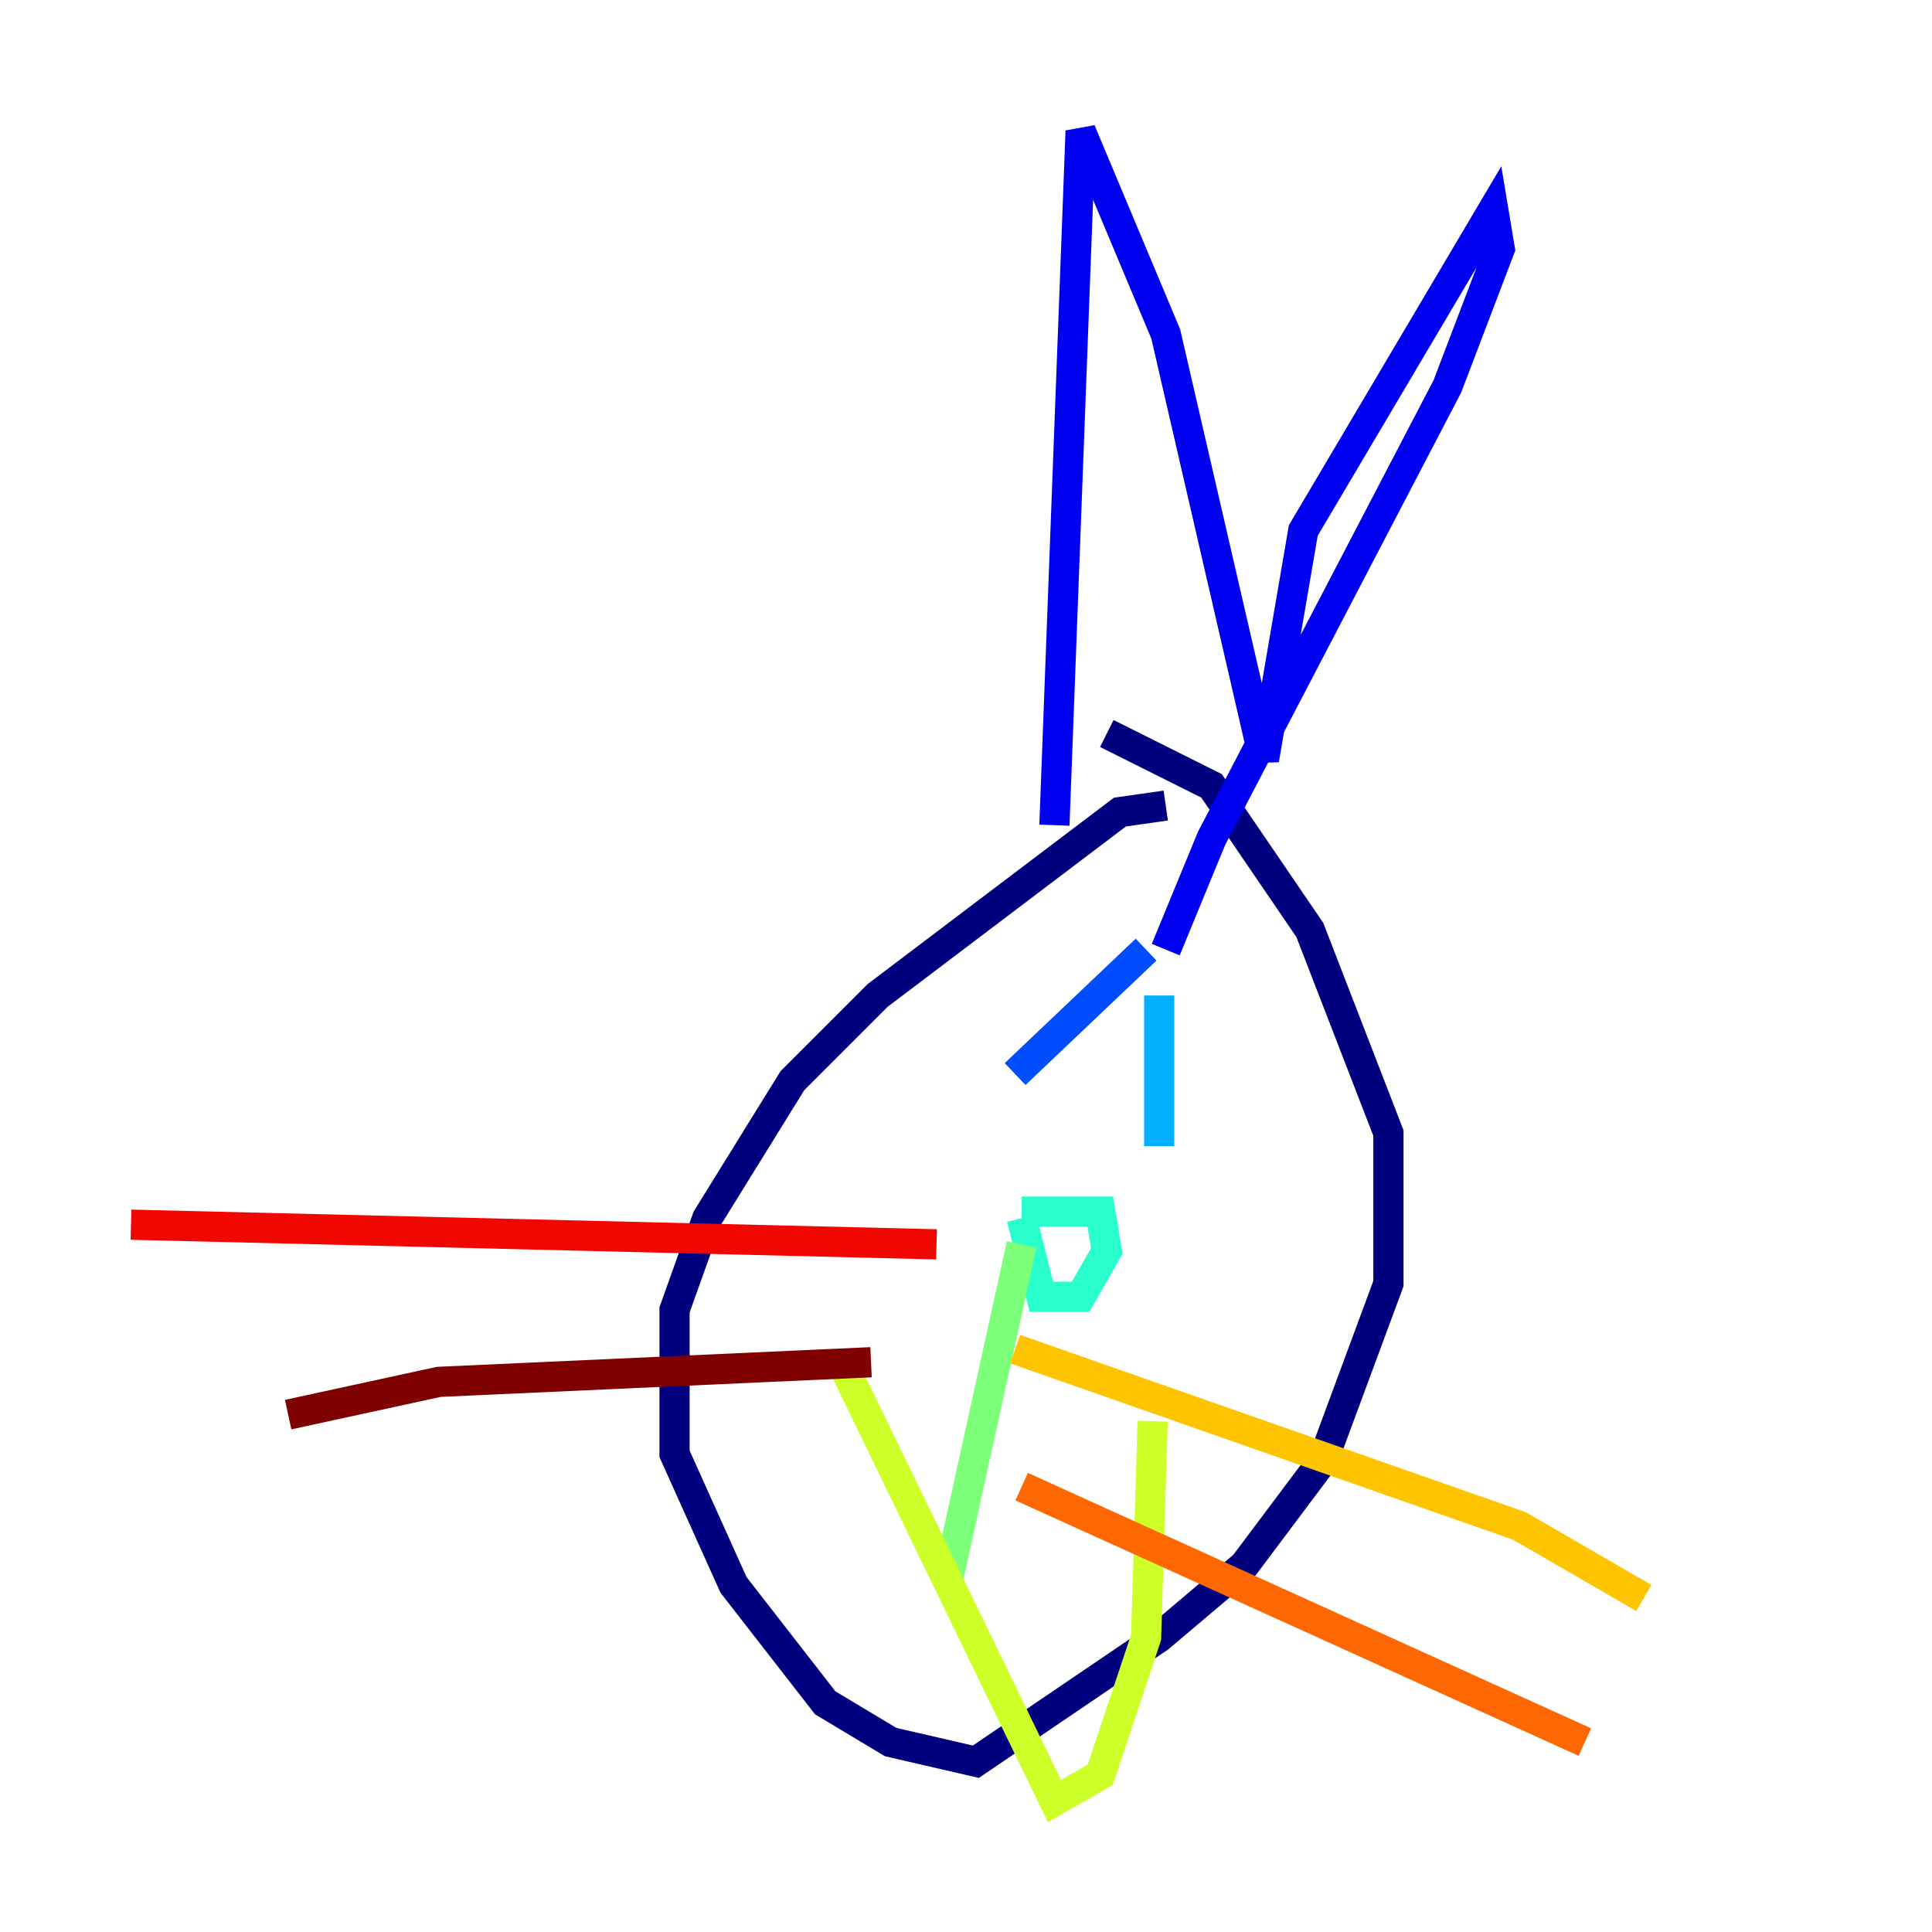 <?xml version="1.0" encoding="utf-8" ?>
<svg baseProfile="tiny" height="128" version="1.2" viewBox="0,0,128,128" width="128" xmlns="http://www.w3.org/2000/svg" xmlns:ev="http://www.w3.org/2001/xml-events" xmlns:xlink="http://www.w3.org/1999/xlink"><defs /><polyline fill="none" points="77.234,53.37 74.197,53.803 58.142,65.953 52.502,71.593 46.861,80.705 44.691,86.78 44.691,96.325 48.597,105.003 54.671,112.814 59.01,115.417 64.651,116.719 76.8,108.475 82.441,103.702 87.647,96.759 91.986,85.044 91.986,75.064 86.78,61.614 80.271,52.068 73.329,48.597" stroke="#00007f" stroke-width="2" /><polyline fill="none" points="69.858,54.671 71.593,8.678 77.234,22.129 83.742,50.332 86.346,35.146 98.929,13.885 99.363,16.488 95.891,25.6 80.271,55.539 77.234,62.915" stroke="#0000f1" stroke-width="2" /><polyline fill="none" points="75.932,62.915 67.254,71.159" stroke="#004cff" stroke-width="2" /><polyline fill="none" points="76.8,65.953 76.8,75.932" stroke="#00b0ff" stroke-width="2" /><polyline fill="none" points="67.688,80.705 68.99,85.912 71.593,85.912 73.329,82.875 72.895,80.271 67.688,80.271" stroke="#29ffcd" stroke-width="2" /><polyline fill="none" points="67.688,82.441 62.915,104.136 62.047,104.136" stroke="#7cff79" stroke-width="2" /><polyline fill="none" points="55.973,90.685 69.858,119.322 72.895,117.586 75.932,108.475 76.366,94.156" stroke="#cdff29" stroke-width="2" /><polyline fill="none" points="67.254,89.383 100.664,101.098 108.909,105.871" stroke="#ffc400" stroke-width="2" /><polyline fill="none" points="67.688,98.495 105.003,115.417" stroke="#ff6700" stroke-width="2" /><polyline fill="none" points="62.047,82.441 8.678,81.139" stroke="#f10700" stroke-width="2" /><polyline fill="none" points="57.709,90.251 29.071,91.552 19.091,93.722" stroke="#7f0000" stroke-width="2" /></svg>